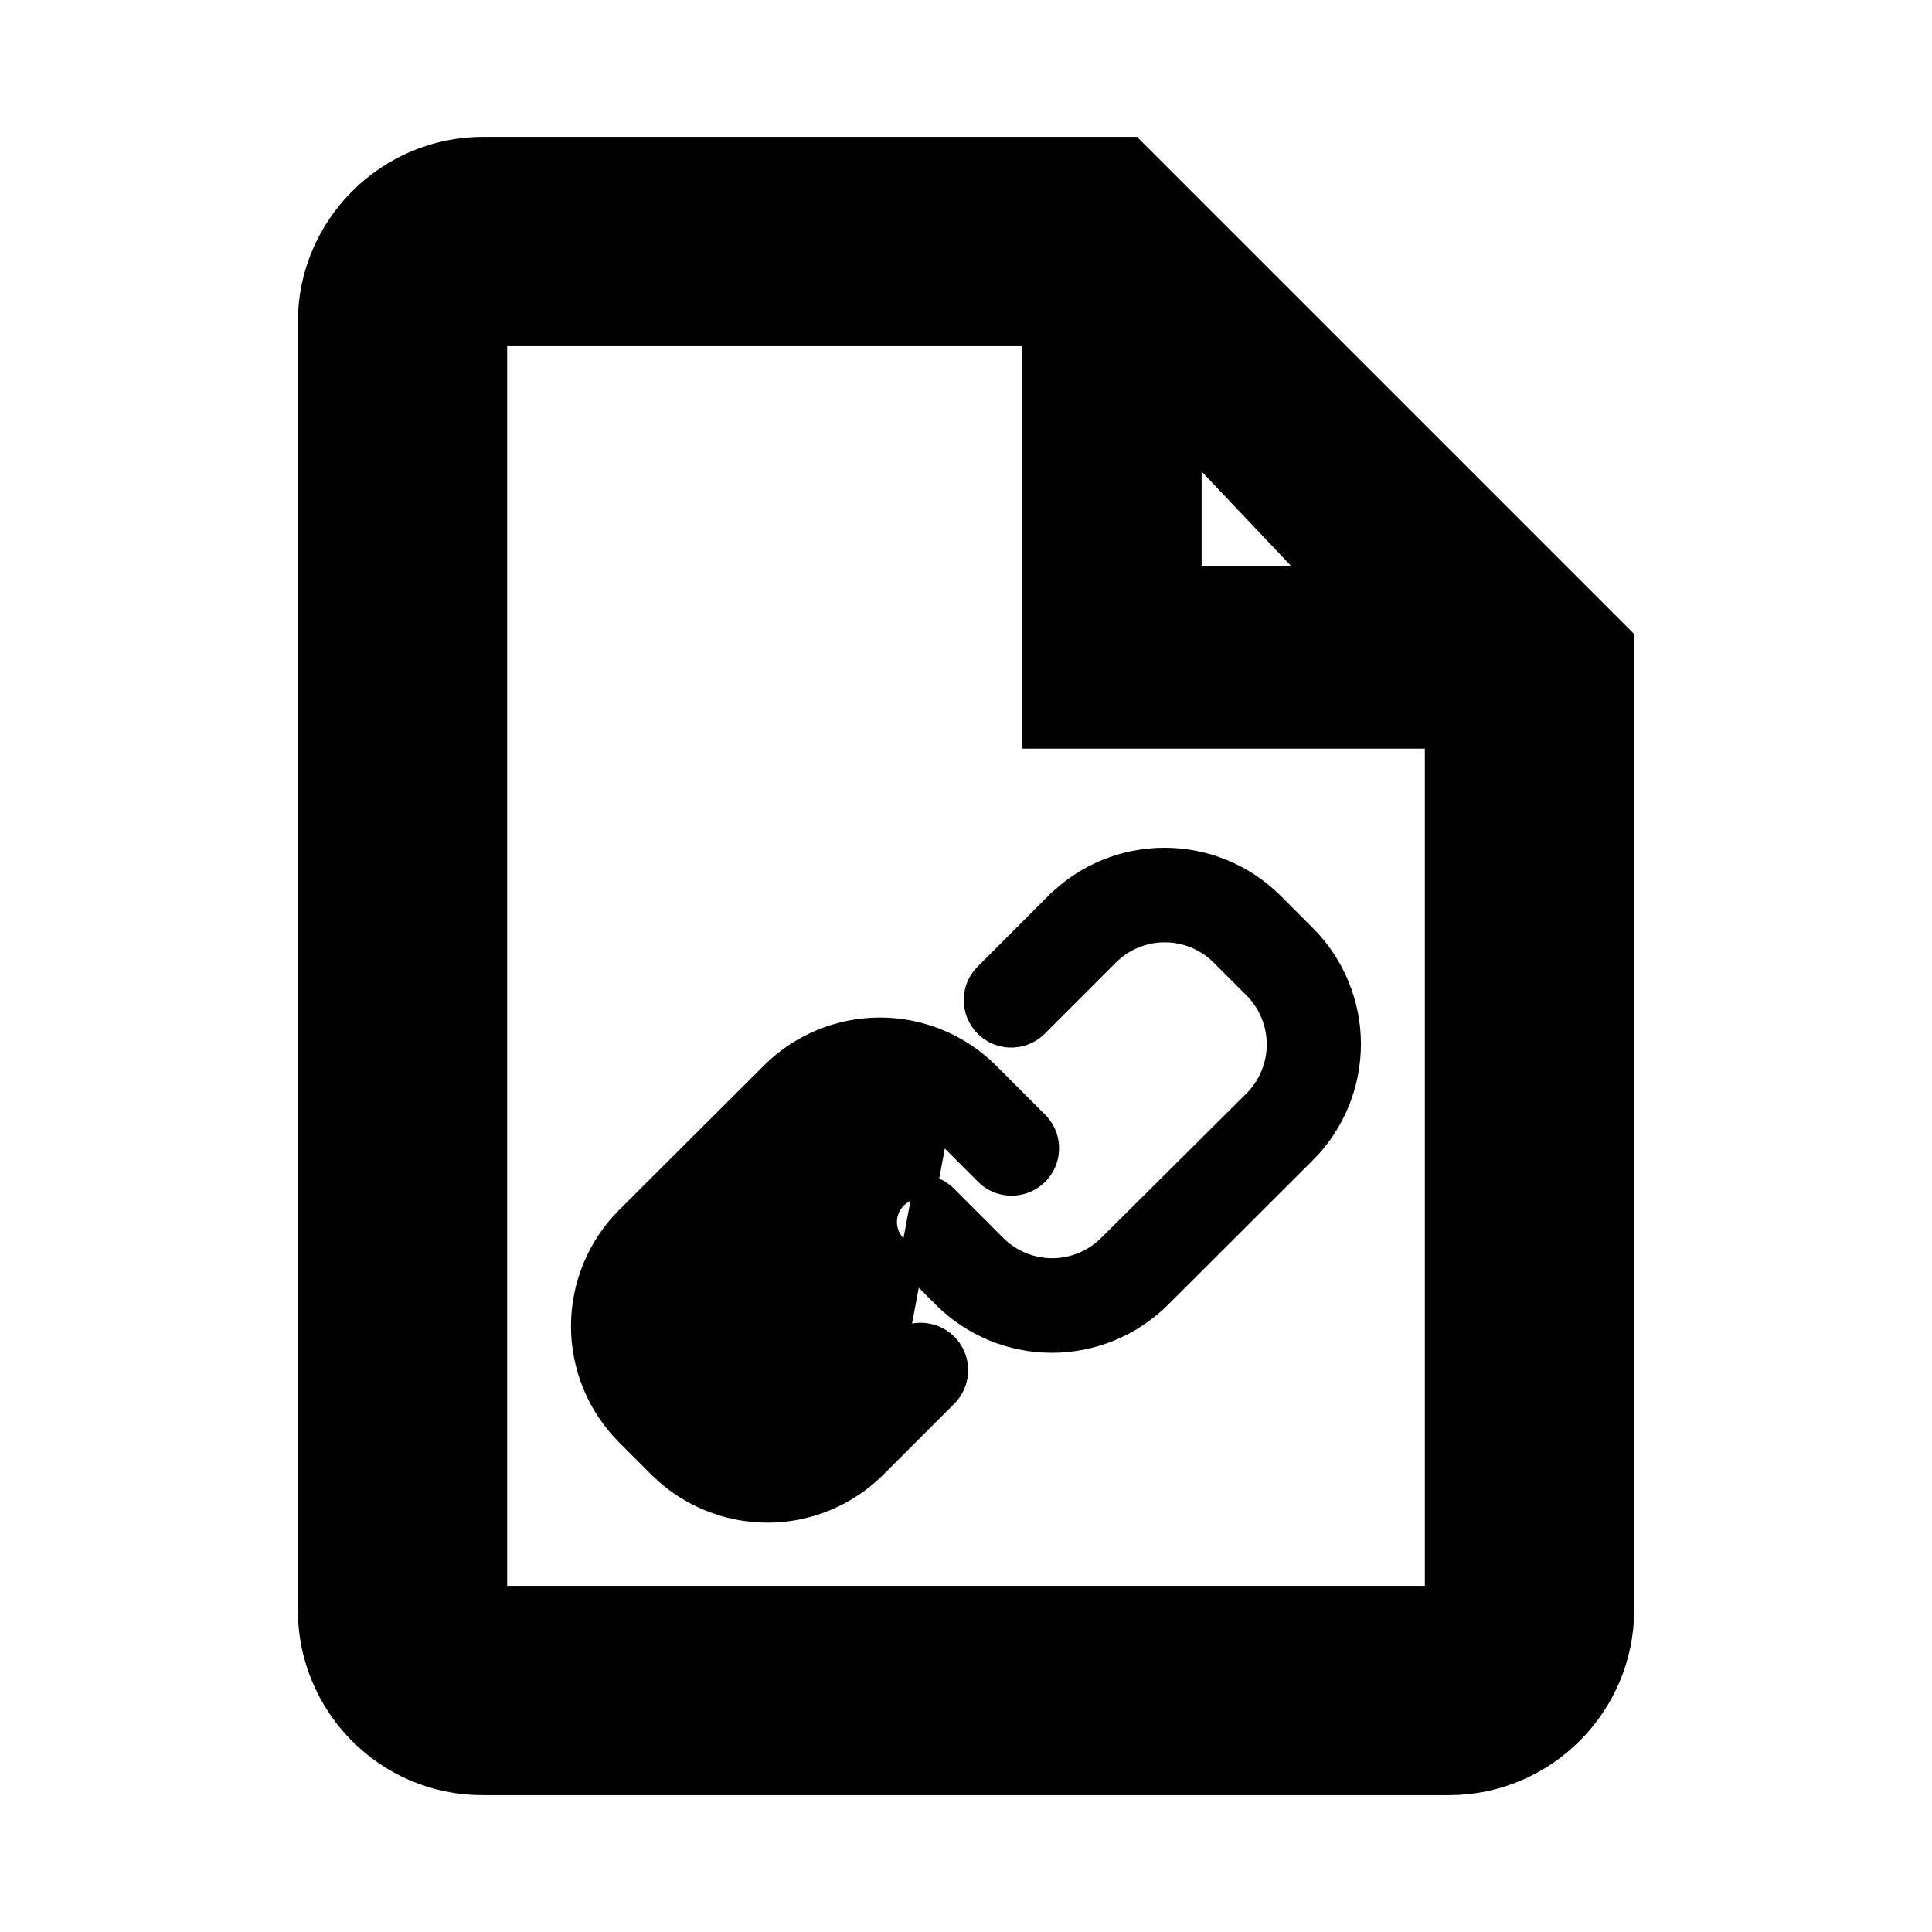 <svg width="24" height="24" viewBox="0 0 24 24" fill="none" xmlns="http://www.w3.org/2000/svg">
<path d="M11.127 16.71L11.127 16.71C11.238 16.6 11.399 16.556 11.551 16.597C11.703 16.637 11.821 16.756 11.862 16.908C11.902 17.059 11.859 17.221 11.748 17.332L11.748 17.332L10.864 18.216L10.864 18.216C10.51 18.567 10.031 18.765 9.533 18.765C9.034 18.765 8.555 18.567 8.201 18.216L8.201 18.216L7.791 17.806L7.791 17.806C7.44 17.452 7.243 16.973 7.243 16.475C7.243 15.976 7.44 15.497 7.791 15.143L7.791 15.143L9.6 13.338L9.6 13.338C9.954 12.987 10.433 12.79 10.931 12.79C11.43 12.79 11.908 12.987 12.263 13.338L12.263 13.338L12.877 13.953C12.989 14.064 13.032 14.226 12.991 14.378C12.951 14.529 12.832 14.648 12.68 14.688L12.68 14.688C12.529 14.729 12.367 14.686 12.256 14.575L11.642 13.96L11.127 16.71ZM11.127 16.71L10.244 17.594C10.054 17.783 9.798 17.889 9.531 17.889C9.263 17.889 9.007 17.783 8.817 17.594L8.408 17.185C8.219 16.995 8.113 16.739 8.113 16.471C8.113 16.204 8.219 15.948 8.408 15.758C8.408 15.758 8.408 15.758 8.408 15.758L10.215 13.96L10.215 13.96M11.127 16.71L10.215 13.96M10.215 13.96C10.404 13.772 10.661 13.666 10.928 13.666M10.215 13.96L10.928 13.666M10.928 13.666C11.196 13.666 11.452 13.772 11.641 13.96L10.928 13.666ZM14.106 1.894L14.062 1.85H14H6C4.817 1.85 3.85 2.817 3.85 4V20C3.85 21.182 4.806 22.15 5.99 22.15H18C19.183 22.15 20.15 21.183 20.15 20V8V7.938L20.106 7.894L14.106 1.894ZM12.85 9V9.15H13H17.85V19.85H6.15V4.15H12.85V9ZM15.798 11.229L15.797 11.229C15.443 10.877 14.965 10.681 14.466 10.681C13.967 10.681 13.489 10.878 13.135 11.229L13.134 11.229L12.251 12.113L12.251 12.113C12.139 12.224 12.096 12.386 12.137 12.537C12.178 12.689 12.296 12.808 12.448 12.848C12.599 12.889 12.761 12.846 12.872 12.735L12.872 12.735L13.756 11.851C13.945 11.662 14.202 11.556 14.469 11.556C14.736 11.556 14.993 11.662 15.182 11.851L15.592 12.26C15.78 12.45 15.886 12.706 15.886 12.974C15.886 13.241 15.781 13.497 15.592 13.687C15.592 13.687 15.592 13.687 15.592 13.687L13.784 15.485L13.784 15.485C13.594 15.674 13.338 15.78 13.07 15.78C12.803 15.78 12.546 15.674 12.357 15.485L11.743 14.87C11.632 14.759 11.47 14.716 11.318 14.757L11.318 14.757C11.166 14.797 11.048 14.916 11.007 15.068C10.967 15.219 11.01 15.381 11.121 15.492L11.736 16.107L11.736 16.107C12.09 16.458 12.569 16.655 13.067 16.655C13.566 16.655 14.044 16.458 14.399 16.107L14.399 16.107L16.207 14.302L16.208 14.302C16.559 13.948 16.756 13.469 16.756 12.97C16.756 12.472 16.559 11.993 16.208 11.639L16.207 11.639L15.798 11.229ZM16.385 7.178H14.777V5.481L16.385 7.178Z" fill="black" stroke="black" stroke-width="0.3"/>
</svg>
